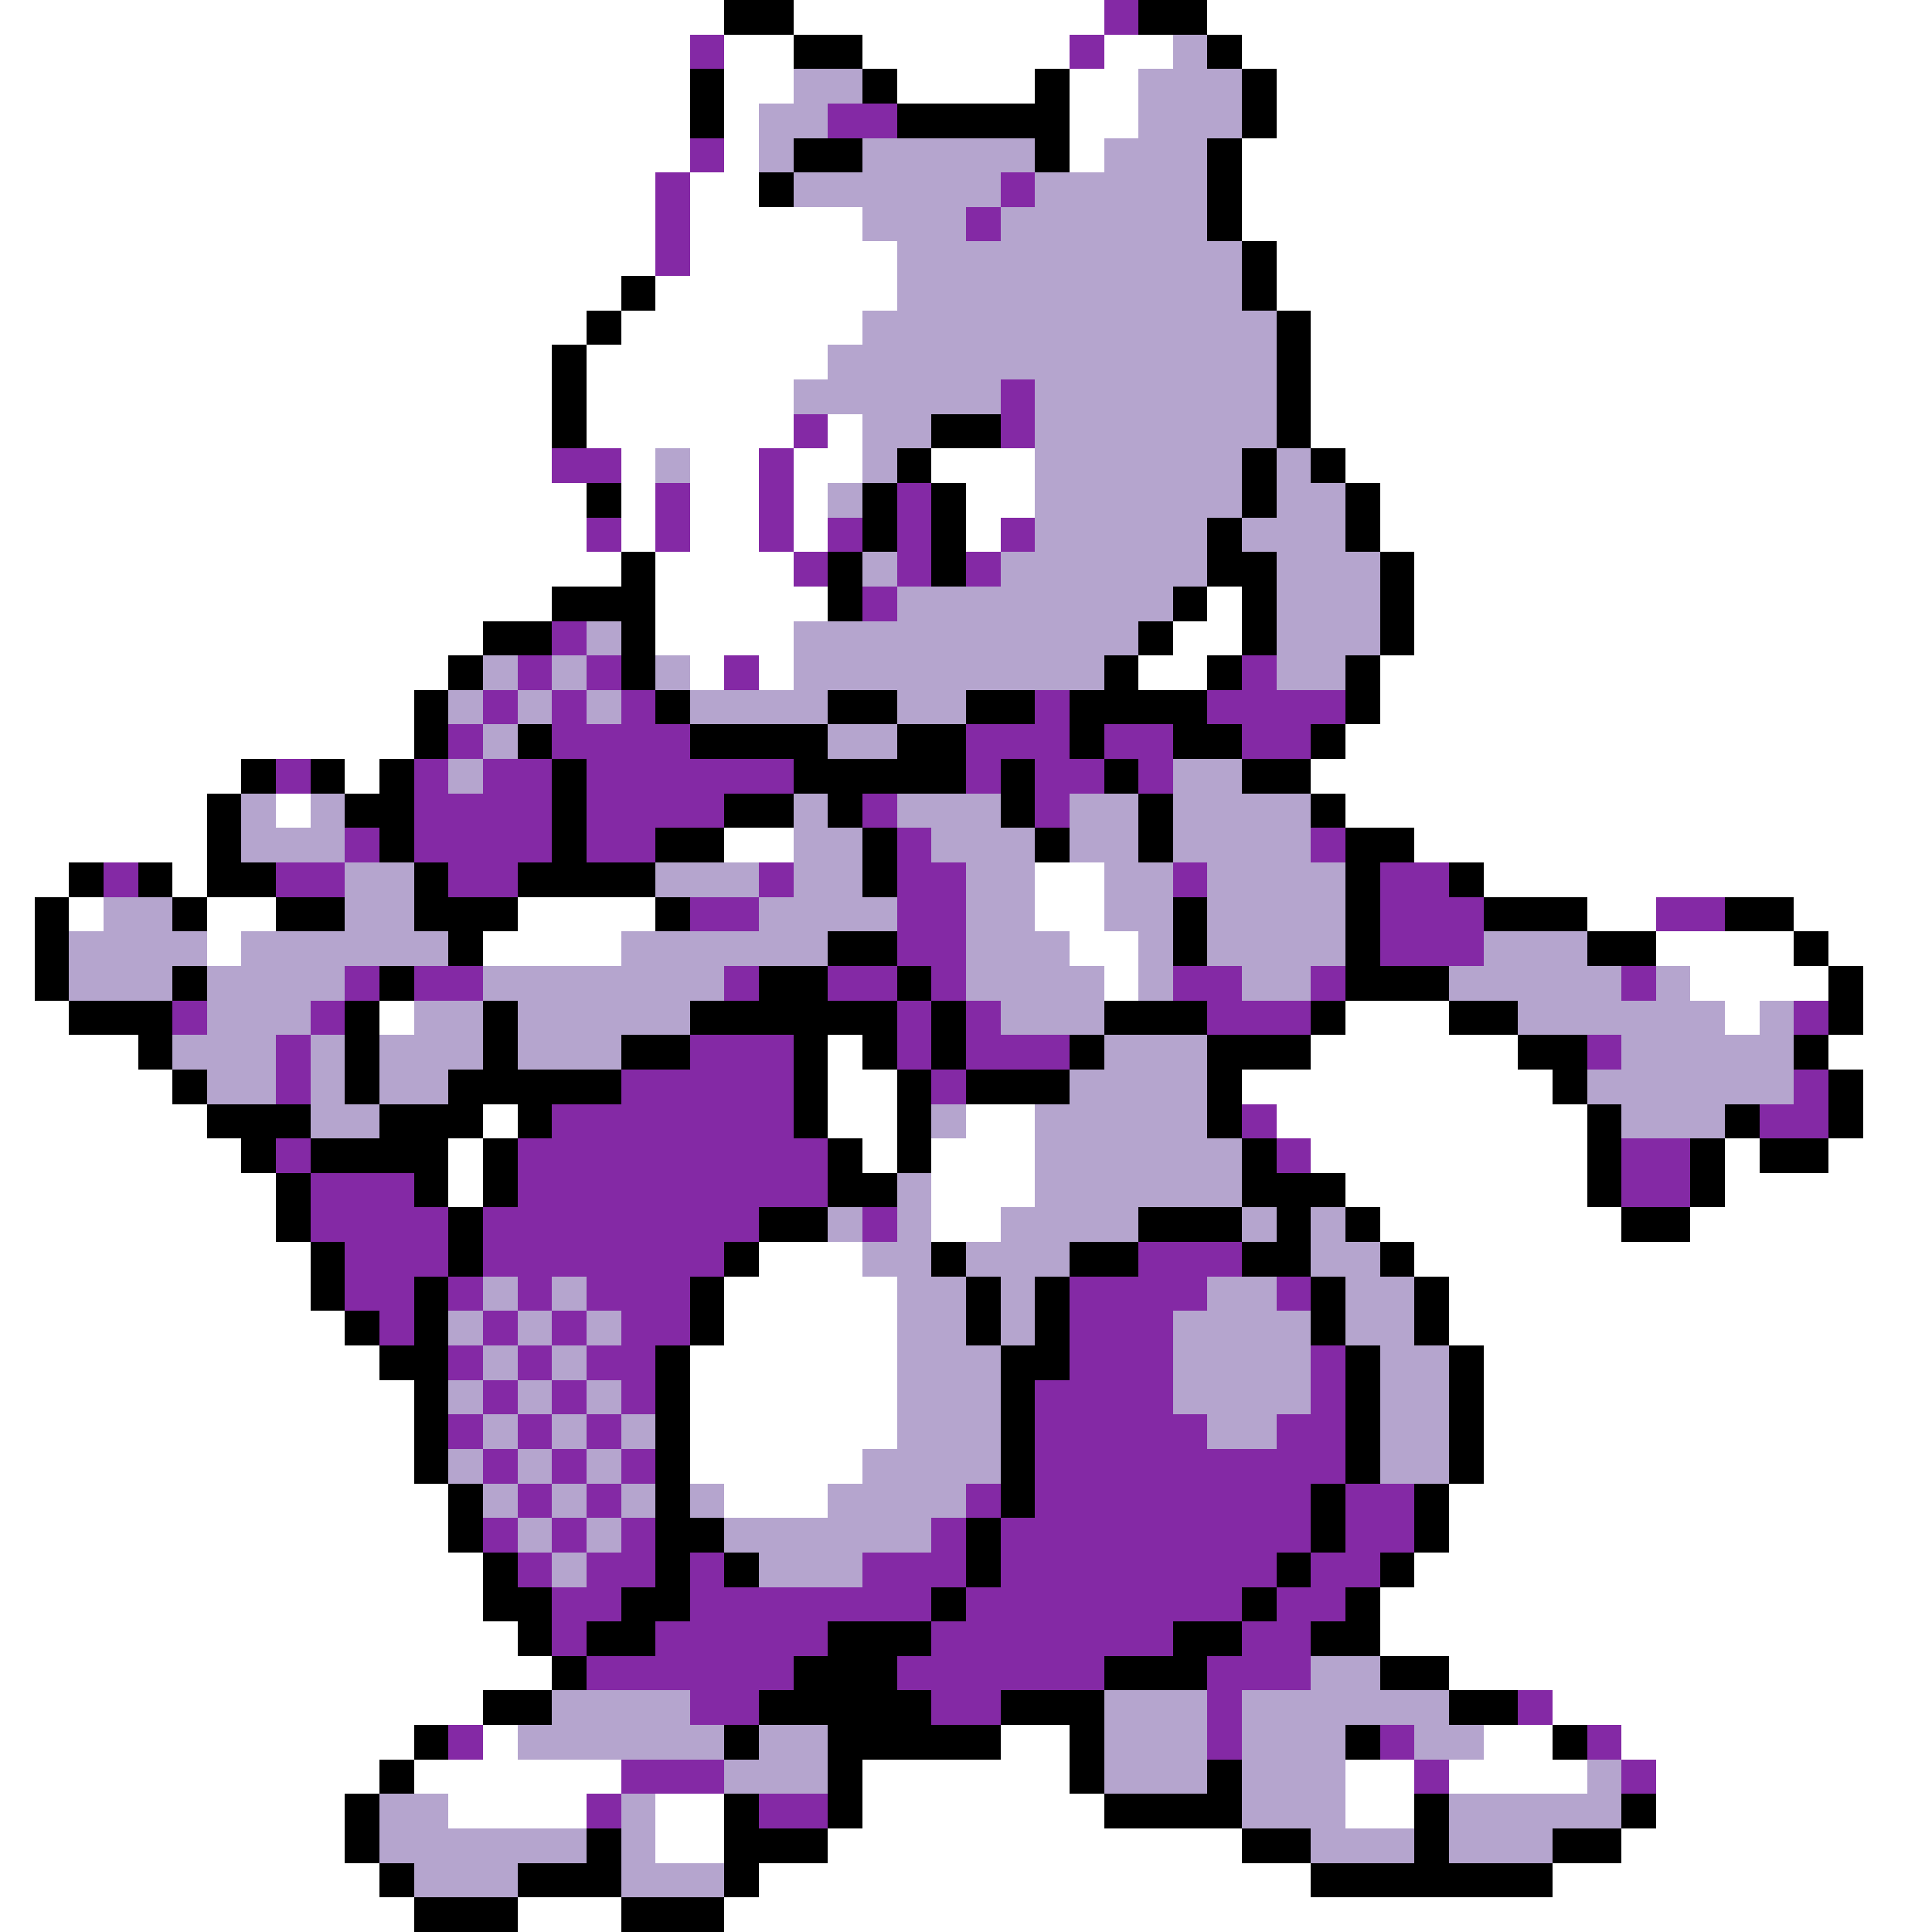 <svg xmlns="http://www.w3.org/2000/svg" viewBox="0 -0.5 56 56" shape-rendering="crispEdges">
<rect x="0" y="-0.5" width="56" height="56" fill="#808080" stroke="none"/>
<path stroke="#ffffff" d="M0 0h21M23 0h9M35 0h21M0 1h20M21 1h2M25 1h6M32 1h2M36 1h20M0 2h20M21 2h2M26 2h4M31 2h2M37 2h19M0 3h20M21 3h1M31 3h2M37 3h19M0 4h20M21 4h1M31 4h1M36 4h20M0 5h19M20 5h2M36 5h20M0 6h19M20 6h5M36 6h20M0 7h19M20 7h6M37 7h19M0 8h18M19 8h7M37 8h19M0 9h17M18 9h7M38 9h18M0 10h16M17 10h7M38 10h18M0 11h16M17 11h6M38 11h18M0 12h16M17 12h6M24 12h1M38 12h18M0 13h16M18 13h1M20 13h2M23 13h2M27 13h3M39 13h17M0 14h17M18 14h1M20 14h2M23 14h1M28 14h2M40 14h16M0 15h17M18 15h1M20 15h2M23 15h1M28 15h1M40 15h16M0 16h18M19 16h4M41 16h15M0 17h16M19 17h5M35 17h1M41 17h15M0 18h14M19 18h4M34 18h2M41 18h15M0 19h13M20 19h1M22 19h1M33 19h2M40 19h16M0 20h12M40 20h16M0 21h12M39 21h17M0 22h7M10 22h1M38 22h18M0 23h6M8 23h1M39 23h17M0 24h6M21 24h2M41 24h15M0 25h2M5 25h1M30 25h2M43 25h13M0 26h1M2 26h1M6 26h2M15 26h4M30 26h2M46 26h2M52 26h4M0 27h1M6 27h1M14 27h4M31 27h2M48 27h4M53 27h3M0 28h1M32 28h1M49 28h4M54 28h2M0 29h2M11 29h1M39 29h3M50 29h1M54 29h2M0 30h4M24 30h1M38 30h6M53 30h3M0 31h5M24 31h2M36 31h9M54 31h2M0 32h6M14 32h1M24 32h2M28 32h2M37 32h9M54 32h2M0 33h7M13 33h1M25 33h1M27 33h3M38 33h8M50 33h1M53 33h3M0 34h8M13 34h1M27 34h3M39 34h7M50 34h6M0 35h8M27 35h2M40 35h7M49 35h7M0 36h9M22 36h3M41 36h15M0 37h9M21 37h5M42 37h14M0 38h10M21 38h5M42 38h14M0 39h11M20 39h6M43 39h13M0 40h12M20 40h6M43 40h13M0 41h12M20 41h6M43 41h13M0 42h12M20 42h5M43 42h13M0 43h13M21 43h3M42 43h14M0 44h13M42 44h14M0 45h14M41 45h15M0 46h14M40 46h16M0 47h15M40 47h16M0 48h16M42 48h14M0 49h14M45 49h11M0 50h12M14 50h1M29 50h2M43 50h2M47 50h9M0 51h11M12 51h6M25 51h6M39 51h2M42 51h4M48 51h8M0 52h10M13 52h4M19 52h2M25 52h7M39 52h2M48 52h8M0 53h10M19 53h2M24 53h12M47 53h9M0 54h11M22 54h16M45 54h11M0 55h12M15 55h3M21 55h35" />
<path stroke="#000000" d="M21 0h2M33 0h2M23 1h2M35 1h1M20 2h1M25 2h1M30 2h1M36 2h1M20 3h1M26 3h5M36 3h1M23 4h2M30 4h1M35 4h1M22 5h1M35 5h1M35 6h1M36 7h1M18 8h1M36 8h1M17 9h1M37 9h1M16 10h1M37 10h1M16 11h1M37 11h1M16 12h1M27 12h2M37 12h1M26 13h1M36 13h1M38 13h1M17 14h1M25 14h1M27 14h1M36 14h1M39 14h1M25 15h1M27 15h1M35 15h1M39 15h1M18 16h1M24 16h1M27 16h1M35 16h2M40 16h1M16 17h3M24 17h1M34 17h1M36 17h1M40 17h1M14 18h2M18 18h1M33 18h1M36 18h1M40 18h1M13 19h1M18 19h1M32 19h1M35 19h1M39 19h1M12 20h1M19 20h1M24 20h2M28 20h2M31 20h4M39 20h1M12 21h1M15 21h1M20 21h4M26 21h2M31 21h1M34 21h2M38 21h1M7 22h1M9 22h1M11 22h1M16 22h1M23 22h5M29 22h1M32 22h1M36 22h2M6 23h1M10 23h2M16 23h1M21 23h2M24 23h1M29 23h1M33 23h1M38 23h1M6 24h1M11 24h1M16 24h1M19 24h2M25 24h1M30 24h1M33 24h1M39 24h2M2 25h1M4 25h1M6 25h2M12 25h1M15 25h4M25 25h1M39 25h1M42 25h1M1 26h1M5 26h1M8 26h2M12 26h3M19 26h1M34 26h1M39 26h1M43 26h3M50 26h2M1 27h1M13 27h1M24 27h2M34 27h1M39 27h1M46 27h2M52 27h1M1 28h1M5 28h1M11 28h1M22 28h2M26 28h1M39 28h3M53 28h1M2 29h3M10 29h1M14 29h1M20 29h6M27 29h1M32 29h3M38 29h1M42 29h2M53 29h1M4 30h1M10 30h1M14 30h1M18 30h2M23 30h1M25 30h1M27 30h1M31 30h1M35 30h3M44 30h2M52 30h1M5 31h1M10 31h1M13 31h5M23 31h1M26 31h1M28 31h3M35 31h1M45 31h1M53 31h1M6 32h3M11 32h3M15 32h1M23 32h1M26 32h1M35 32h1M46 32h1M50 32h1M53 32h1M7 33h1M9 33h4M14 33h1M24 33h1M26 33h1M36 33h1M46 33h1M49 33h1M51 33h2M8 34h1M12 34h1M14 34h1M24 34h2M36 34h3M46 34h1M49 34h1M8 35h1M13 35h1M22 35h2M33 35h3M37 35h1M39 35h1M47 35h2M9 36h1M13 36h1M21 36h1M27 36h1M31 36h2M36 36h2M40 36h1M9 37h1M12 37h1M20 37h1M28 37h1M30 37h1M38 37h1M41 37h1M10 38h1M12 38h1M20 38h1M28 38h1M30 38h1M38 38h1M41 38h1M11 39h2M19 39h1M29 39h2M39 39h1M42 39h1M12 40h1M19 40h1M29 40h1M39 40h1M42 40h1M12 41h1M19 41h1M29 41h1M39 41h1M42 41h1M12 42h1M19 42h1M29 42h1M39 42h1M42 42h1M13 43h1M19 43h1M29 43h1M38 43h1M41 43h1M13 44h1M19 44h2M28 44h1M38 44h1M41 44h1M14 45h1M19 45h1M21 45h1M28 45h1M37 45h1M40 45h1M14 46h2M18 46h2M27 46h1M36 46h1M39 46h1M15 47h1M17 47h2M24 47h3M34 47h2M38 47h2M16 48h1M23 48h3M32 48h3M40 48h2M14 49h2M22 49h5M29 49h3M42 49h2M12 50h1M21 50h1M24 50h5M31 50h1M39 50h1M45 50h1M11 51h1M24 51h1M31 51h1M35 51h1M10 52h1M21 52h1M24 52h1M32 52h4M41 52h1M47 52h1M10 53h1M17 53h1M21 53h3M36 53h2M41 53h1M45 53h2M11 54h1M15 54h3M21 54h1M38 54h7M12 55h3M18 55h3" />
<path stroke="#8429a5" d="M32 0h1M20 1h1M31 1h1M24 3h2M20 4h1M19 5h1M29 5h1M19 6h1M28 6h1M19 7h1M29 11h1M23 12h1M29 12h1M16 13h2M22 13h1M19 14h1M22 14h1M26 14h1M17 15h1M19 15h1M22 15h1M24 15h1M26 15h1M29 15h1M23 16h1M26 16h1M28 16h1M25 17h1M16 18h1M15 19h1M17 19h1M21 19h1M36 19h1M14 20h1M16 20h1M18 20h1M30 20h1M35 20h4M13 21h1M16 21h4M28 21h3M32 21h2M36 21h2M8 22h1M12 22h1M14 22h2M17 22h6M28 22h1M30 22h2M33 22h1M12 23h4M17 23h4M25 23h1M30 23h1M10 24h1M12 24h4M17 24h2M26 24h1M38 24h1M3 25h1M8 25h2M13 25h2M22 25h1M26 25h2M34 25h1M40 25h2M20 26h2M26 26h2M40 26h3M48 26h2M26 27h2M40 27h3M10 28h1M12 28h2M21 28h1M24 28h2M27 28h1M34 28h2M38 28h1M47 28h1M5 29h1M9 29h1M26 29h1M28 29h1M35 29h3M52 29h1M8 30h1M20 30h3M26 30h1M28 30h3M46 30h1M8 31h1M18 31h5M27 31h1M52 31h1M16 32h7M36 32h1M51 32h2M8 33h1M15 33h9M37 33h1M47 33h2M9 34h3M15 34h9M47 34h2M9 35h4M14 35h8M25 35h1M10 36h3M14 36h7M33 36h3M10 37h2M13 37h1M15 37h1M17 37h3M31 37h4M37 37h1M11 38h1M14 38h1M16 38h1M18 38h2M31 38h3M13 39h1M15 39h1M17 39h2M31 39h3M38 39h1M14 40h1M16 40h1M18 40h1M30 40h4M38 40h1M13 41h1M15 41h1M17 41h1M30 41h5M37 41h2M14 42h1M16 42h1M18 42h1M30 42h9M15 43h1M17 43h1M28 43h1M30 43h8M39 43h2M14 44h1M16 44h1M18 44h1M27 44h1M29 44h9M39 44h2M15 45h1M17 45h2M20 45h1M25 45h3M29 45h8M38 45h2M16 46h2M20 46h7M28 46h8M37 46h2M16 47h1M19 47h5M27 47h7M36 47h2M17 48h6M26 48h6M35 48h3M20 49h2M27 49h2M35 49h1M44 49h1M13 50h1M35 50h1M40 50h1M46 50h1M18 51h3M41 51h1M47 51h1M17 52h1M22 52h2" />
<path stroke="#b5a5ce" d="M34 1h1M23 2h2M33 2h3M22 3h2M33 3h3M22 4h1M25 4h5M32 4h3M23 5h6M30 5h5M25 6h3M29 6h6M26 7h10M26 8h10M25 9h12M24 10h13M23 11h6M30 11h7M25 12h2M30 12h7M19 13h1M25 13h1M30 13h6M37 13h1M24 14h1M30 14h6M37 14h2M30 15h5M36 15h3M25 16h1M29 16h6M37 16h3M26 17h8M37 17h3M17 18h1M23 18h10M37 18h3M14 19h1M16 19h1M19 19h1M23 19h9M37 19h2M13 20h1M15 20h1M17 20h1M20 20h4M26 20h2M14 21h1M24 21h2M13 22h1M34 22h2M7 23h1M9 23h1M23 23h1M26 23h3M31 23h2M34 23h4M7 24h3M23 24h2M27 24h3M31 24h2M34 24h4M10 25h2M19 25h3M23 25h2M28 25h2M32 25h2M35 25h4M3 26h2M10 26h2M22 26h4M28 26h2M32 26h2M35 26h4M2 27h4M7 27h6M18 27h6M28 27h3M33 27h1M35 27h4M43 27h3M2 28h3M6 28h4M14 28h7M28 28h4M33 28h1M36 28h2M42 28h5M48 28h1M6 29h3M12 29h2M15 29h5M29 29h3M44 29h6M51 29h1M5 30h3M9 30h1M11 30h3M15 30h3M32 30h3M47 30h5M6 31h2M9 31h1M11 31h2M31 31h4M46 31h6M9 32h2M27 32h1M30 32h5M47 32h3M30 33h6M26 34h1M30 34h6M24 35h1M26 35h1M29 35h4M36 35h1M38 35h1M25 36h2M28 36h3M38 36h2M14 37h1M16 37h1M26 37h2M29 37h1M35 37h2M39 37h2M13 38h1M15 38h1M17 38h1M26 38h2M29 38h1M34 38h4M39 38h2M14 39h1M16 39h1M26 39h3M34 39h4M40 39h2M13 40h1M15 40h1M17 40h1M26 40h3M34 40h4M40 40h2M14 41h1M16 41h1M18 41h1M26 41h3M35 41h2M40 41h2M13 42h1M15 42h1M17 42h1M25 42h4M40 42h2M14 43h1M16 43h1M18 43h1M20 43h1M24 43h4M15 44h1M17 44h1M21 44h6M16 45h1M22 45h3M38 48h2M16 49h4M32 49h3M36 49h6M15 50h6M22 50h2M32 50h3M36 50h3M41 50h2M21 51h3M32 51h3M36 51h3M46 51h1M11 52h2M18 52h1M36 52h3M42 52h5M11 53h6M18 53h1M38 53h3M42 53h3M12 54h3M18 54h3" />
</svg>